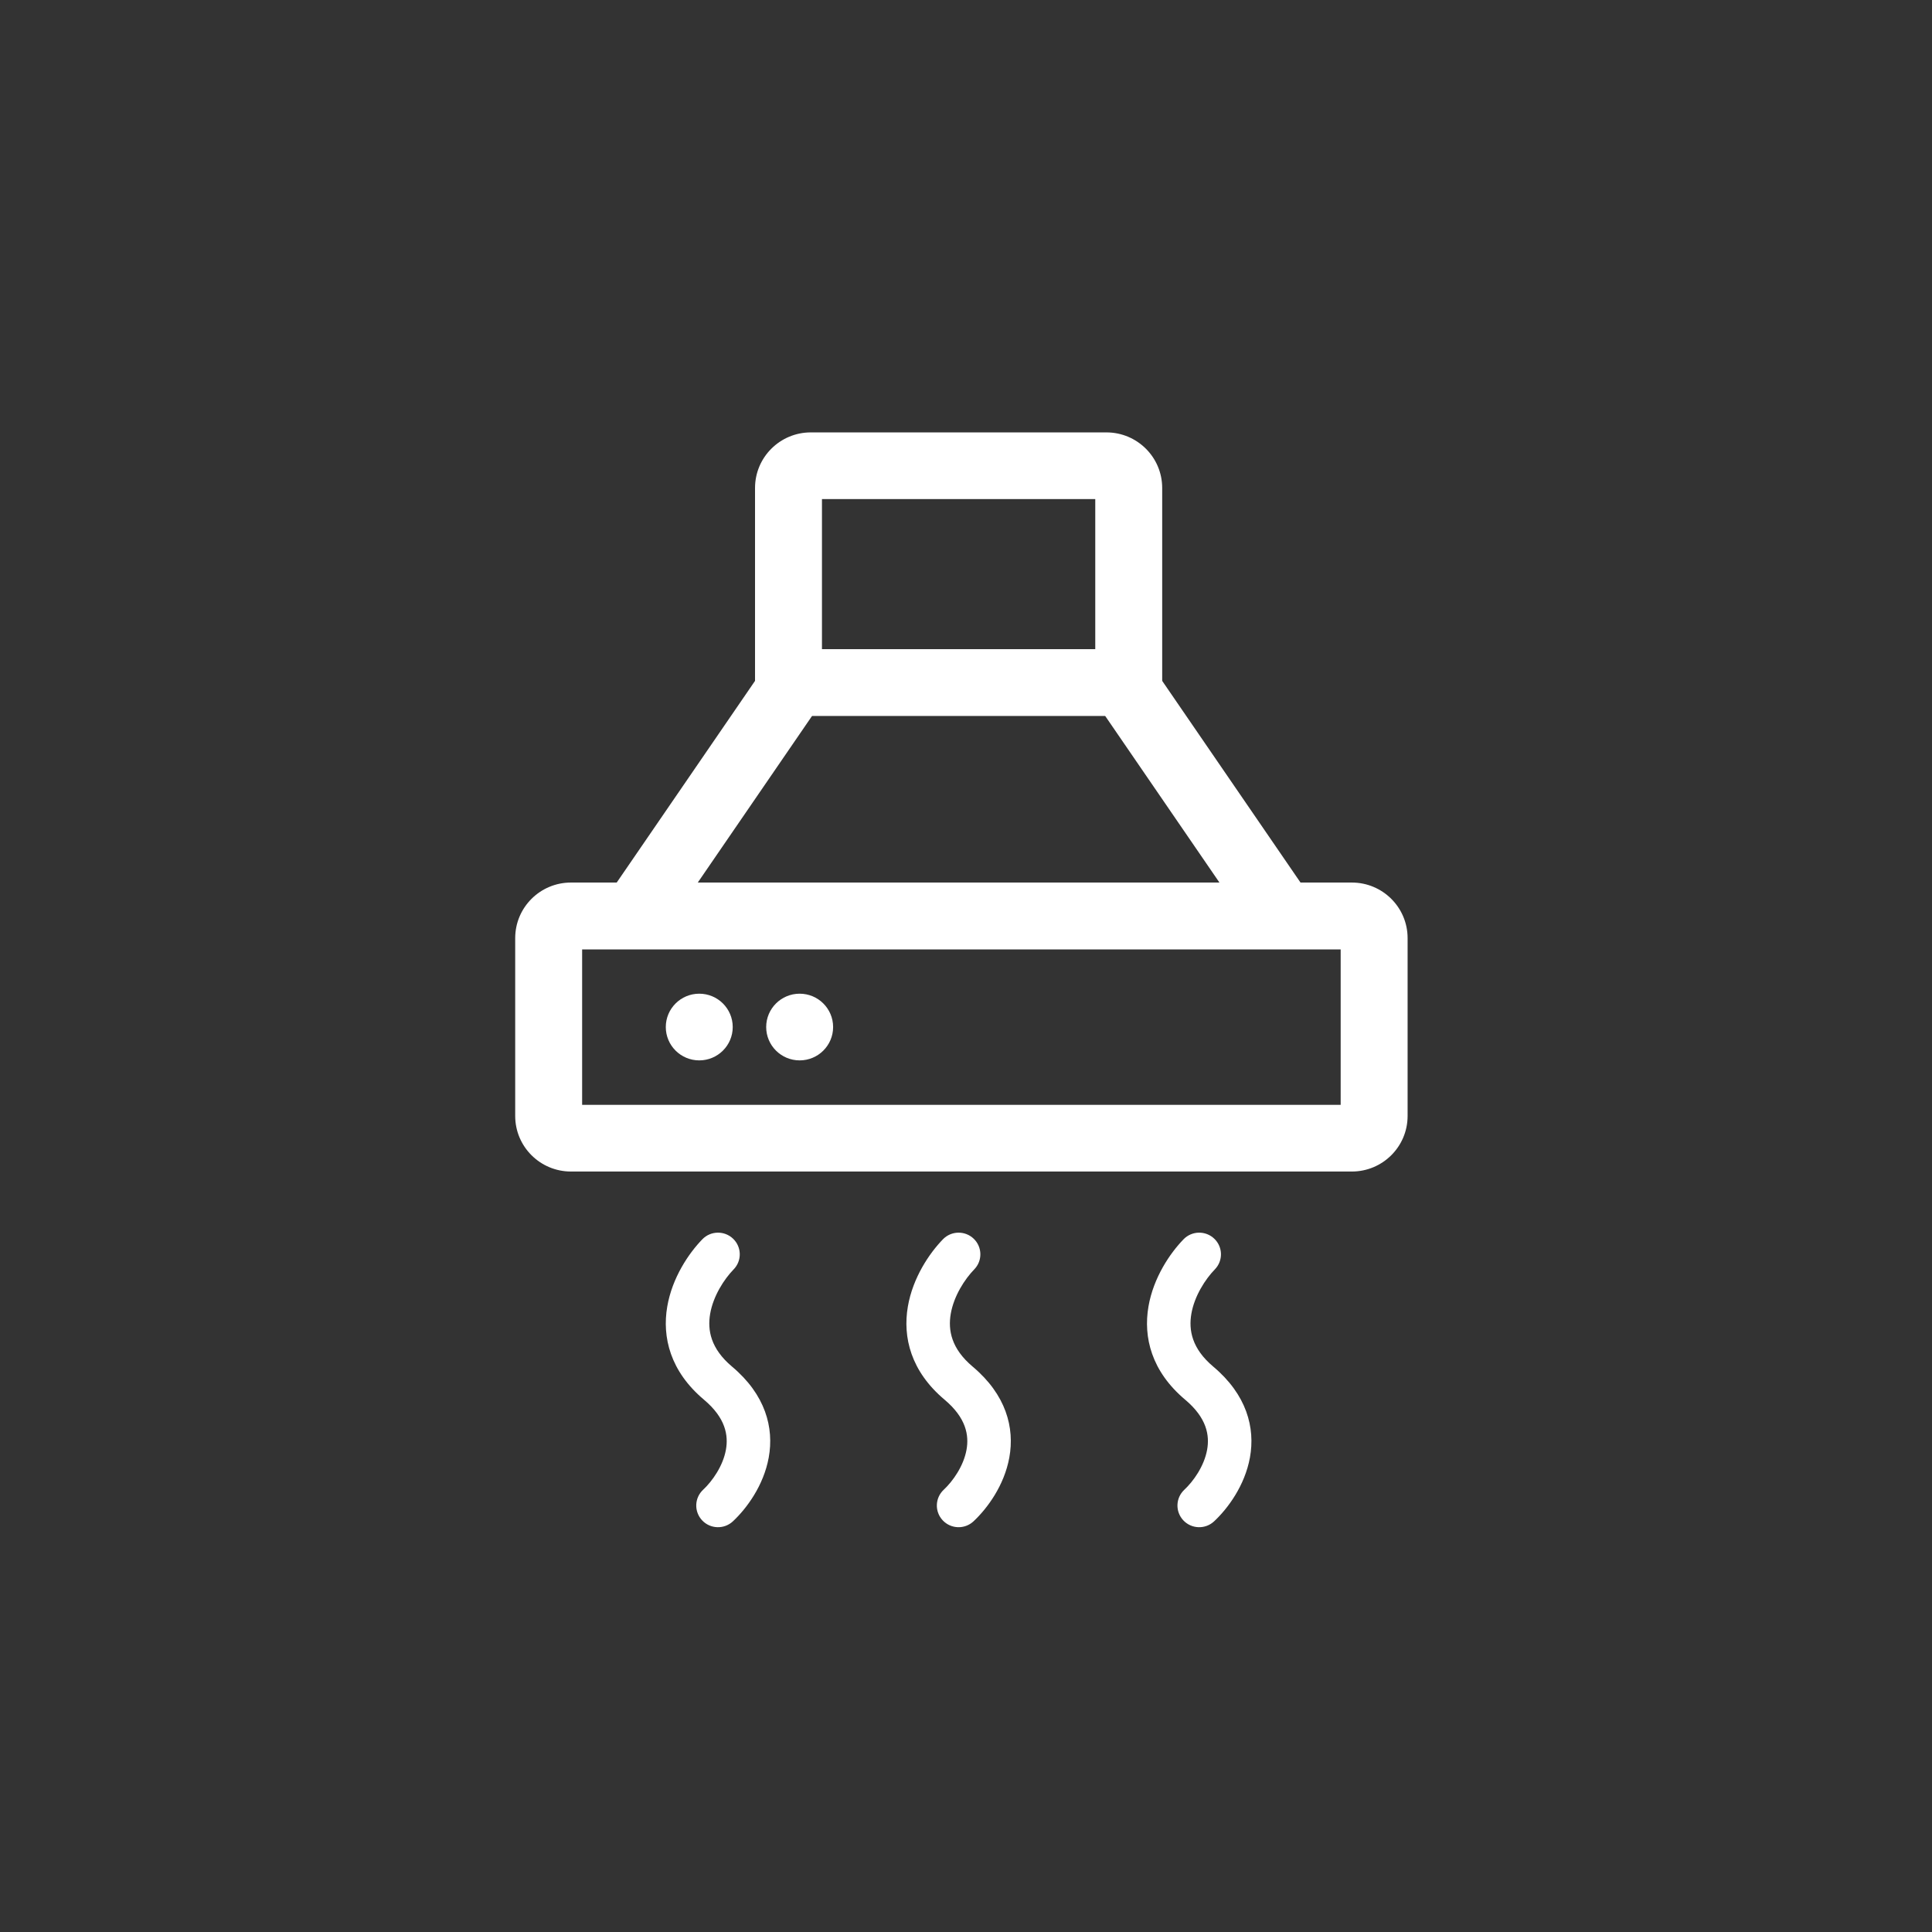 <svg width="210" height="210" viewBox="0 0 210 210" fill="none" xmlns="http://www.w3.org/2000/svg">
<rect x="0" y="0" width="210" height="210" fill="#333333" stroke="none"/>
<path fill-rule="evenodd" clip-rule="evenodd" d="M105.842 134.648C106.78 135.553 106.804 137.043 105.895 137.977C104.875 139.025 103.678 140.854 103.342 142.809C103.038 144.581 103.398 146.589 105.723 148.544C109.356 151.598 110.3 155.181 109.709 158.429C109.156 161.47 107.314 163.962 105.815 165.363C104.863 166.252 103.366 166.205 102.472 165.257C101.578 164.309 101.626 162.819 102.578 161.929C103.577 160.996 104.734 159.357 105.055 157.59C105.339 156.03 105.034 154.128 102.671 152.141C98.999 149.054 98.109 145.345 98.68 142.017C99.219 138.873 101.019 136.22 102.498 134.701C103.407 133.767 104.904 133.744 105.842 134.648Z" fill="white"/>
<path fill-rule="evenodd" clip-rule="evenodd" d="M79.69 134.648C80.628 135.553 80.652 137.043 79.743 137.977C78.723 139.025 77.525 140.854 77.19 142.809C76.886 144.581 77.245 146.589 79.57 148.544C83.203 151.598 84.148 155.181 83.557 158.429C83.004 161.47 81.162 163.962 79.663 165.363C78.71 166.252 77.213 166.205 76.32 165.257C75.426 164.309 75.473 162.819 76.426 161.929C77.425 160.996 78.581 159.357 78.903 157.59C79.186 156.03 78.882 154.128 76.518 152.141C72.847 149.054 71.956 145.345 72.527 142.017C73.066 138.873 74.867 136.22 76.346 134.701C77.254 133.767 78.752 133.744 79.69 134.648Z" fill="white"/>
<path fill-rule="evenodd" clip-rule="evenodd" d="M131.994 134.648C132.933 135.553 132.956 137.043 132.048 137.977C131.028 139.025 129.83 140.854 129.495 142.809C129.191 144.581 129.55 146.589 131.875 148.544C135.508 151.598 136.453 155.181 135.862 158.429C135.309 161.47 133.467 163.962 131.967 165.363C131.015 166.252 129.518 166.205 128.624 165.257C127.731 164.309 127.778 162.819 128.731 161.929C129.73 160.996 130.886 159.357 131.207 157.59C131.491 156.03 131.187 154.128 128.823 152.141C125.151 149.054 124.261 145.345 124.832 142.017C125.371 138.873 127.172 136.22 128.65 134.701C129.559 133.767 131.056 133.744 131.994 134.648Z" fill="white"/>
<path fill-rule="evenodd" clip-rule="evenodd" d="M63.275 103.178V120.091H145.725V103.178H63.275ZM62.062 95.929C58.714 95.929 56 98.633 56 101.97V121.3C56 124.636 58.714 127.34 62.062 127.34H146.938C150.286 127.34 153 124.636 153 121.3V101.97C153 98.633 150.286 95.929 146.938 95.929H62.062Z" fill="white"/>
<path fill-rule="evenodd" clip-rule="evenodd" d="M88.275 77.807L75.846 95.929H132.548L120.119 77.807H88.275ZM123.959 70.558H84.435L62.062 103.178H146.331L123.959 70.558Z" fill="white"/>
<path d="M79.644 111.635C79.644 113.636 78.015 115.259 76.006 115.259C73.997 115.259 72.369 113.636 72.369 111.635C72.369 109.633 73.997 108.01 76.006 108.01C78.015 108.01 79.644 109.633 79.644 111.635Z" fill="white"/>
<path d="M90.556 111.635C90.556 113.636 88.928 115.259 86.919 115.259C84.91 115.259 83.281 113.636 83.281 111.635C83.281 109.633 84.91 108.01 86.919 108.01C88.928 108.01 90.556 109.633 90.556 111.635Z" fill="white"/>
<path fill-rule="evenodd" clip-rule="evenodd" d="M89.344 54.249V70.558H119.05V54.249H89.344ZM88.131 47C84.783 47 82.069 49.705 82.069 53.041V77.807H126.325V53.041C126.325 49.705 123.611 47 120.263 47H88.131Z" fill="white"/>
</svg>
